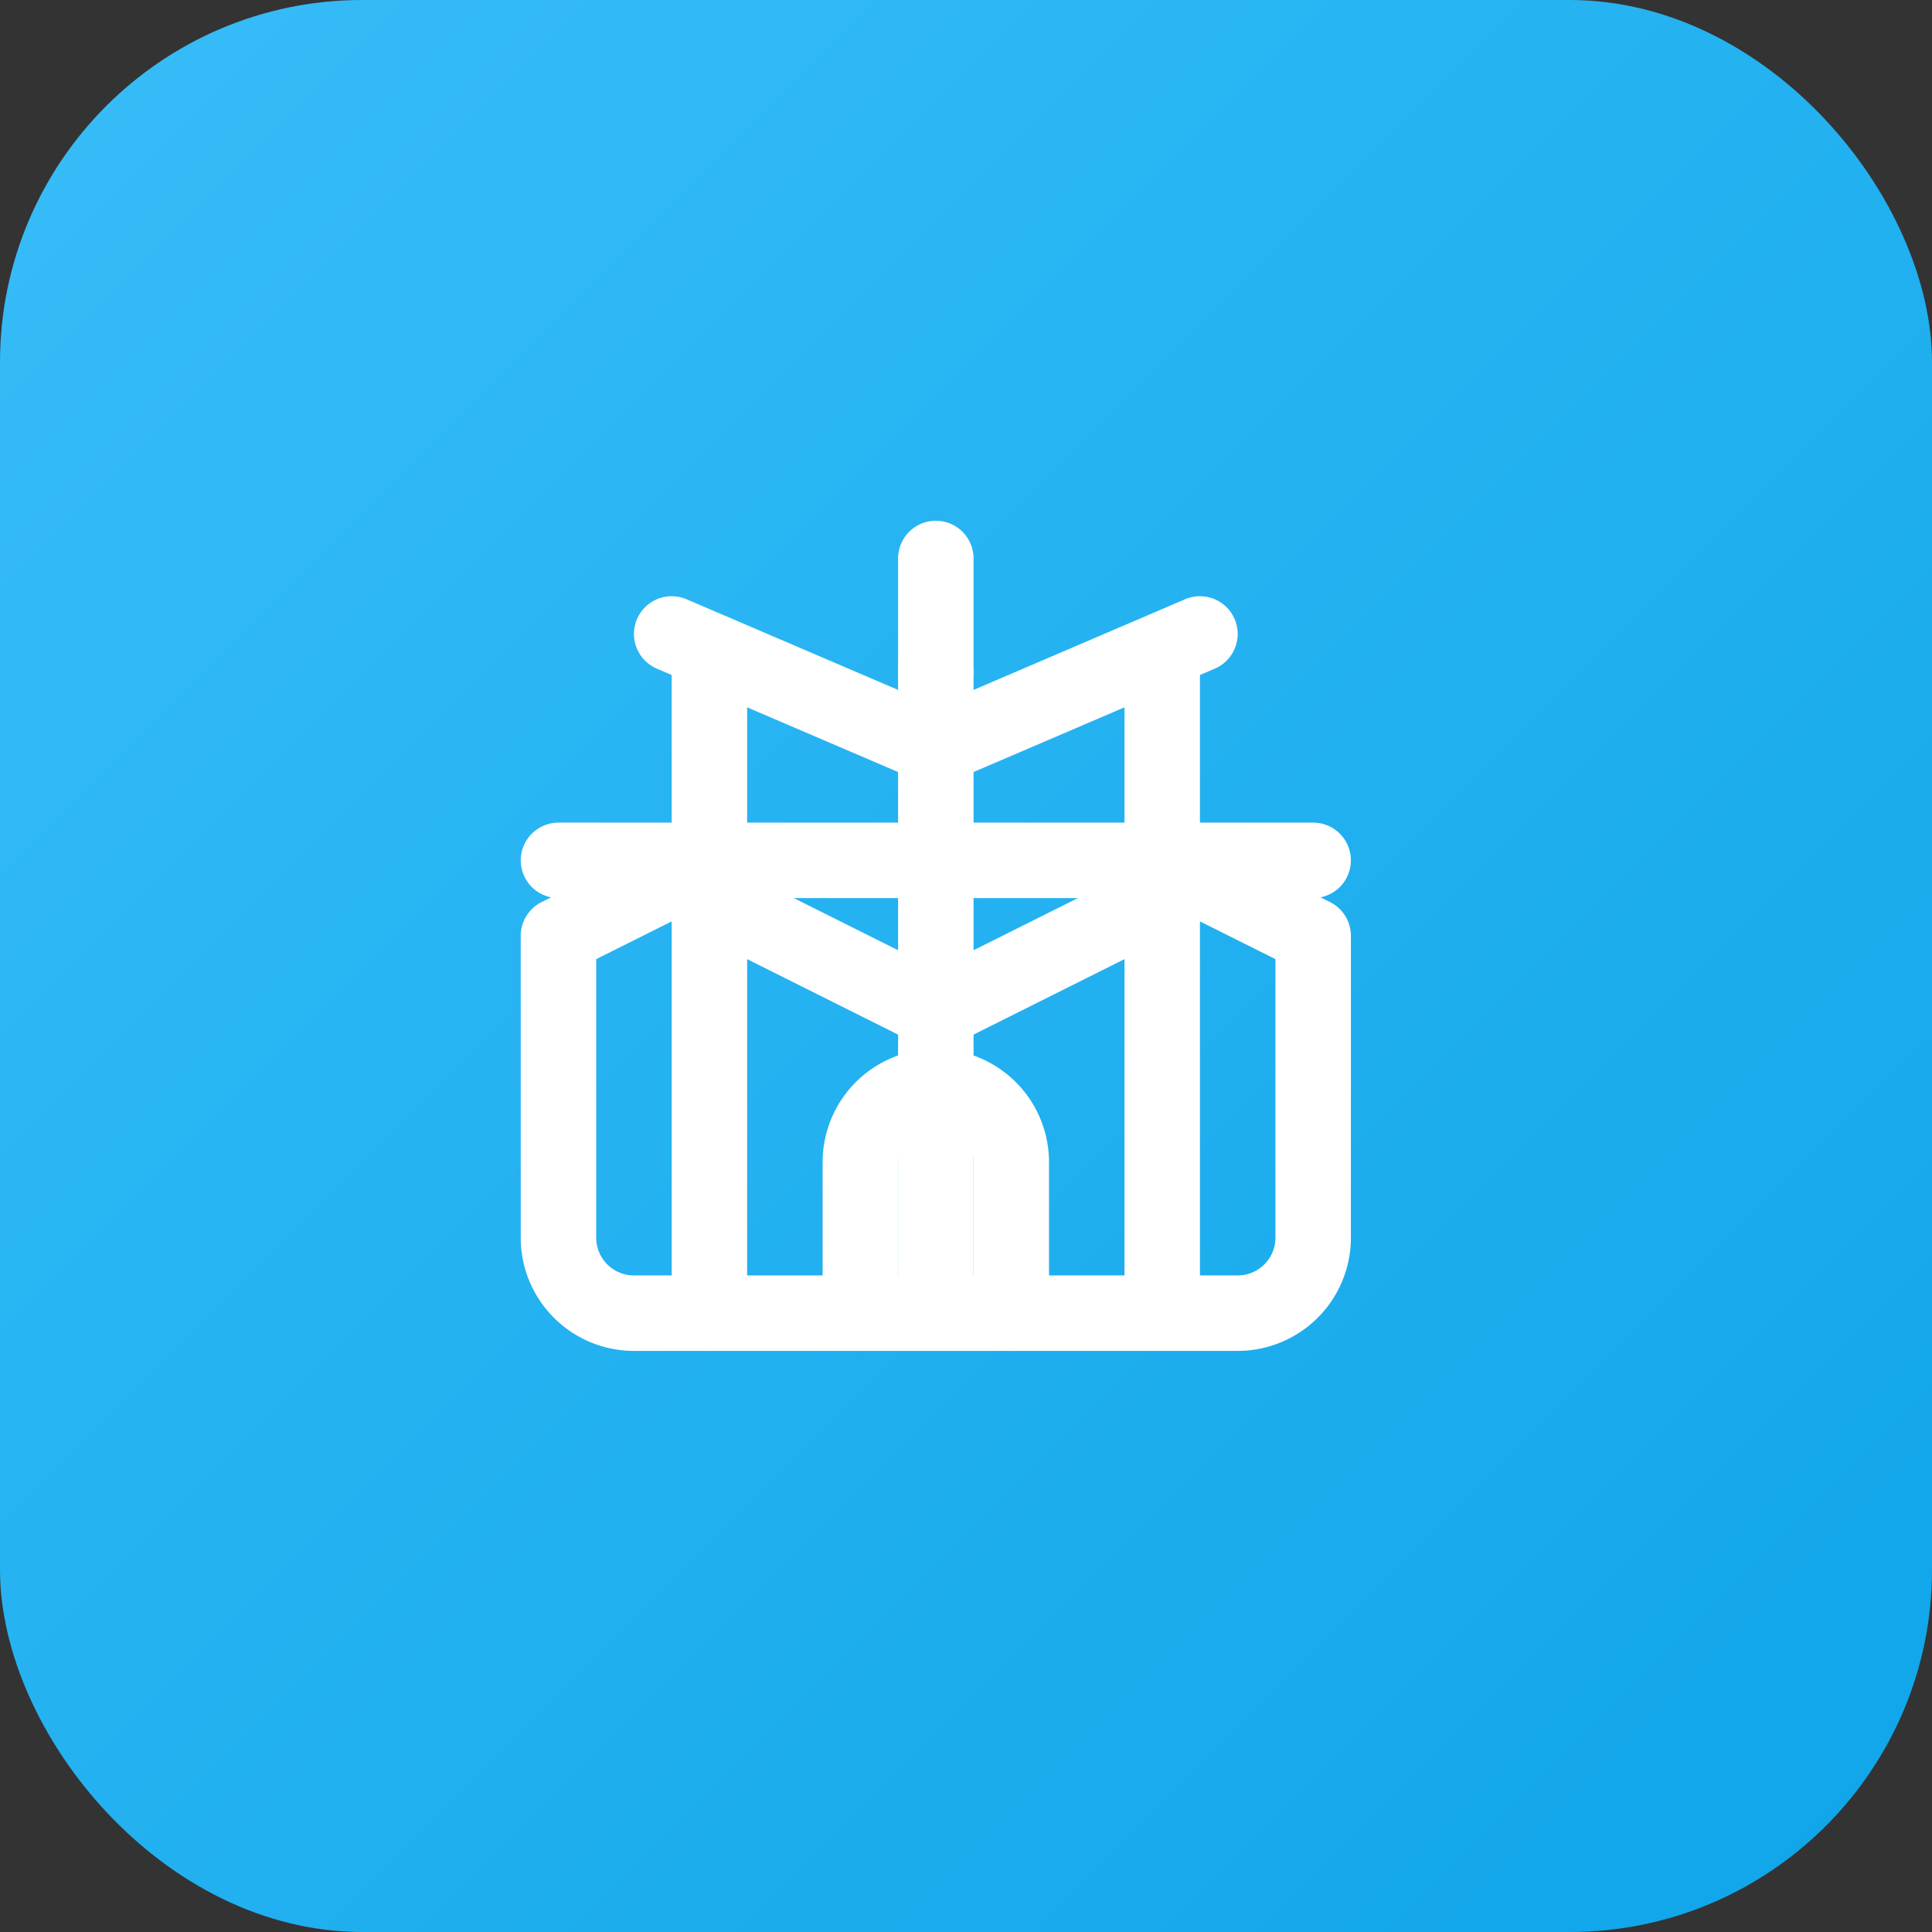 <svg width="512" height="512" viewBox="0 0 64 64" xmlns="http://www.w3.org/2000/svg">
  <rect x="0" y="0" width="64" height="64" fill="#333333" stroke="none"/>
  <defs>
    <linearGradient id="backgroundGradient" x1="0" y1="0" x2="1" y2="1">
      <stop offset="0%" stop-color="#38bdf8" />
      <stop offset="100%" stop-color="#0ea5e9" />
    </linearGradient>
  </defs>
  <rect width="64" height="64" rx="12" fill="url(#backgroundGradient)"/>
  <g transform="translate(16, 16) scale(1.25)">
    <path d="M14 22v-4a2 2 0 1 0-4 0v4" stroke="white" stroke-width="2" stroke-linecap="round" stroke-linejoin="round" fill="none"/>
    <path d="m18 10 4 2v8a2 2 0 0 1-2 2H4a2 2 0 0 1-2-2v-8l4-2" stroke="white" stroke-width="2" stroke-linecap="round" stroke-linejoin="round" fill="none"/>
    <path d="M18 5v17" stroke="white" stroke-width="2" stroke-linecap="round" stroke-linejoin="round" fill="none"/>
    <path d="m12 14 6-3" stroke="white" stroke-width="2" stroke-linecap="round" stroke-linejoin="round" fill="none"/>
    <path d="m6 11 6 3" stroke="white" stroke-width="2" stroke-linecap="round" stroke-linejoin="round" fill="none"/>
    <path d="M6 5v17" stroke="white" stroke-width="2" stroke-linecap="round" stroke-linejoin="round" fill="none"/>
    <path d="M12 5v17" stroke="white" stroke-width="2" stroke-linecap="round" stroke-linejoin="round" fill="none"/>
    <path d="M2 10h20" stroke="white" stroke-width="2" stroke-linecap="round" stroke-linejoin="round" fill="none"/>
    <path d="m19 4-7 3-7-3" stroke="white" stroke-width="2" stroke-linecap="round" stroke-linejoin="round" fill="none"/>
    <path d="M12 2v3" stroke="white" stroke-width="2" stroke-linecap="round" stroke-linejoin="round" fill="none"/>
  </g>
</svg>